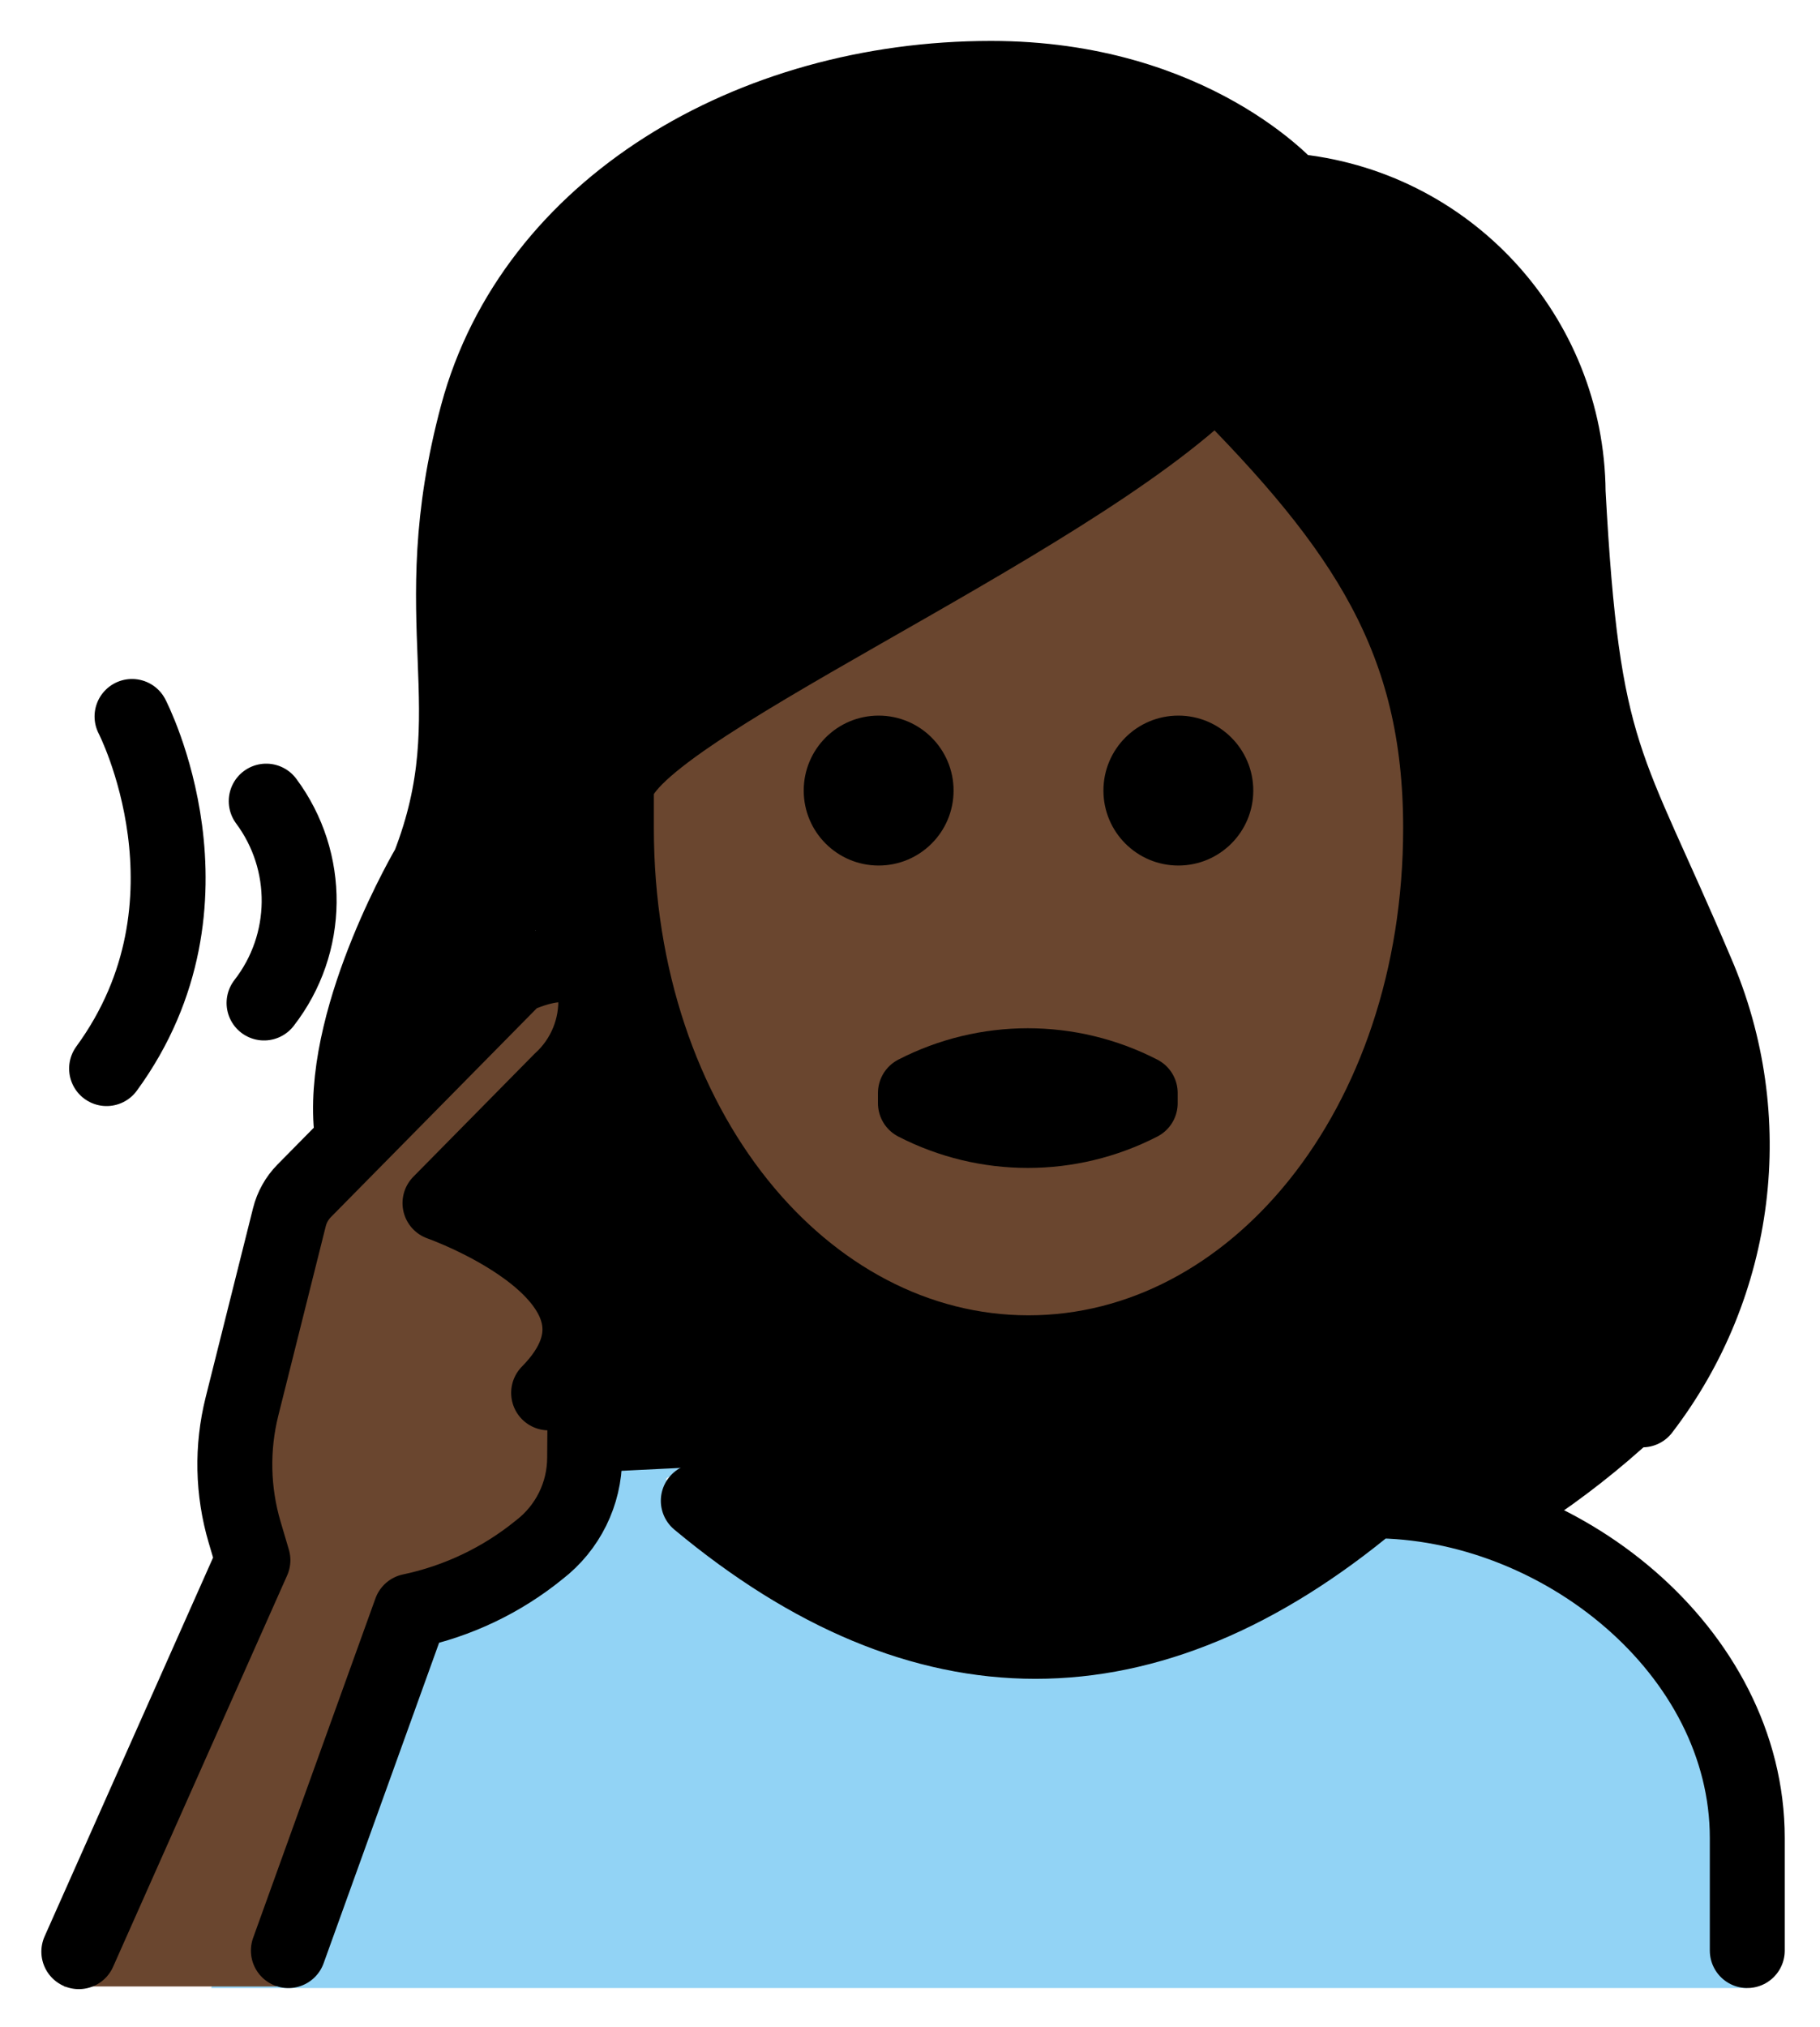 <svg xmlns="http://www.w3.org/2000/svg" role="img" viewBox="11.46 7.96 48.58 54.08"><title>1F9CF-1F3FF-200D-2640-FE0F.svg</title><g id="color"><path fill="#92D3F5" d="M17.099,61l1-4c0.882-3.722,3.279-6.907,6.612-8.785c1.73-0.913,3.686-1.311,5.635-1.148 c0.225,0.031-1.329,0.251-1.078,0.395c7.996,4.589,12.126,4.862,16.979,1.875c1.8-1.119,4.035-1.285,5.981-0.443 c3.298,1.452,5.872,4.525,5.872,8.106v4"/></g><g id="hair"><path d="M29.747,47.117c6.209,5.013,12.495,5.013,18.7,0c1.515,0.112,2.97,0.635,4.209,1.513 c1.053-0.693,2.047-1.472,2.972-2.33c1.188-0.715,3.125-8.282,0.392-13.025c-0.439-0.853-0.825-1.732-1.157-2.633 c-1.473-3.27-2.023-4.493-2.349-10.524c0.027-3.693-3.794-6.784-7.475-7.093c-0.266-0.018-0.514-0.142-0.689-0.343 c-0.093-0.1-2.408-2.655-7.243-2.655c-6.2,0-11.441,3.382-12.743,8.226c-0.534,2.012-0.725,4.1-0.564,6.176 c0.204,2.019-0.056,4.058-0.761,5.961c-0.248,0.756-0.627,1.463-1.119,2.088l-1.08,5.896l4.919-5.598l2.205,2.035 l-4.41,4.862l3.619,2.827l-0.113,4.749L29.747,47.117z"/></g><g id="skin" fill="#6a462f"><path d="M18.846 60.958l3.225-10.22c1.281-.25 2.49-.785 3.537-1.566.761-.585 1.208-1.49 1.21-2.451l.006-.819-.967-.915c2.961-3.002-2.9-5.063-2.9-5.063l3.226-3.271c.637-.581.978-1.419.928-2.28-.184-1.476-2.15-.483-2.15-.483l-5.63 5.708c-.192.195-.328.439-.395.705l-1.265 5.042c-.278 1.107-.253 2.268.071 3.362l.22.743-4.795 11.508H18.846zM28.487 29.065v.957c0 7.649 4.609 13.643 10.494 13.643s10.494-5.993 10.494-13.643c0-4.653-1.778-7.515-5.284-11.134-2.83 2.171-5.837 4.101-8.988 5.772C32.556 26.174 28.948 28.229 28.487 29.065z"/></g><g id="line"><path fill="none" stroke="#000" stroke-linecap="round" stroke-linejoin="round" stroke-width="2" d="M58.099,60v-3 c0-4.994-5.006-9-10-9c-6,5-12,5-18,0"/><g fill="none" stroke="#000" stroke-linecap="round" stroke-miterlimit="10" stroke-width="2"><path d="M18.566 29.334c1.193 1.604 1.17 3.807-.058 5.385M14.984 27.075c0 0 2.569 4.949-.679 9.394"/></g><g fill="none" stroke="#000" stroke-linecap="round" stroke-linejoin="round" stroke-width="2"><path d="M26.104 45.121c2.961-3.002-2.9-5.063-2.9-5.063l3.226-3.271c.637-.581.978-1.419.928-2.28-.184-1.476-2.15-.483-2.15-.483l-5.63 5.708c-.192.195-.328.439-.394.705L17.92 45.48c-.278 1.107-.253 2.268.071 3.362l.22.743L13.564 60.029M27.071 46.036l-.006.819c-.002.96-.449 1.865-1.21 2.451-.997.812-2.175 1.373-3.433 1.638M22.422 50.944L19.157 60.001"/></g><g><path fill="none" stroke="#000" stroke-linecap="round" stroke-linejoin="round" stroke-width="2" d="M20.829,37.926 c-0.204-3.01,2.083-6.874,2.083-6.874c1.636-4.2-0.209-6.451,1.291-12.034c1.48-5.5,7.277-8.966,13.709-8.966 c5.4,0,8,3,8,3c4.169,0.374,7.373,3.852,7.405,8.037c0.387,7.18,1.024,7.152,3.429,12.822 c1.669,3.862,1.115,8.326-1.447,11.663"/><path d="M44.913 29.052c0 1.105-.895 2-2 2s-2-.895-2-2 .895-2 2-2S44.913 27.948 44.913 29.052M36.913 29.052c0 1.105-.895 2-2 2s-2-.895-2-2 .895-2 2-2S36.913 27.948 36.913 29.052"/><path fill="none" stroke="#000" stroke-linejoin="round" stroke-width="2" d="M27.913,30.052c0,8,5,14,11,14s11-6,11-14 c0-5-2-8-6-12c-4,4-16,9-16,11V30.052z"/><path fill="none" stroke="#000" stroke-linecap="round" stroke-linejoin="round" stroke-width="2" d="M35.895,37.12 c1.883-0.969,4.117-0.969,6,0v0.273c-1.883,0.969-4.117,0.969-6,0V37.12z"/></g></g></svg>